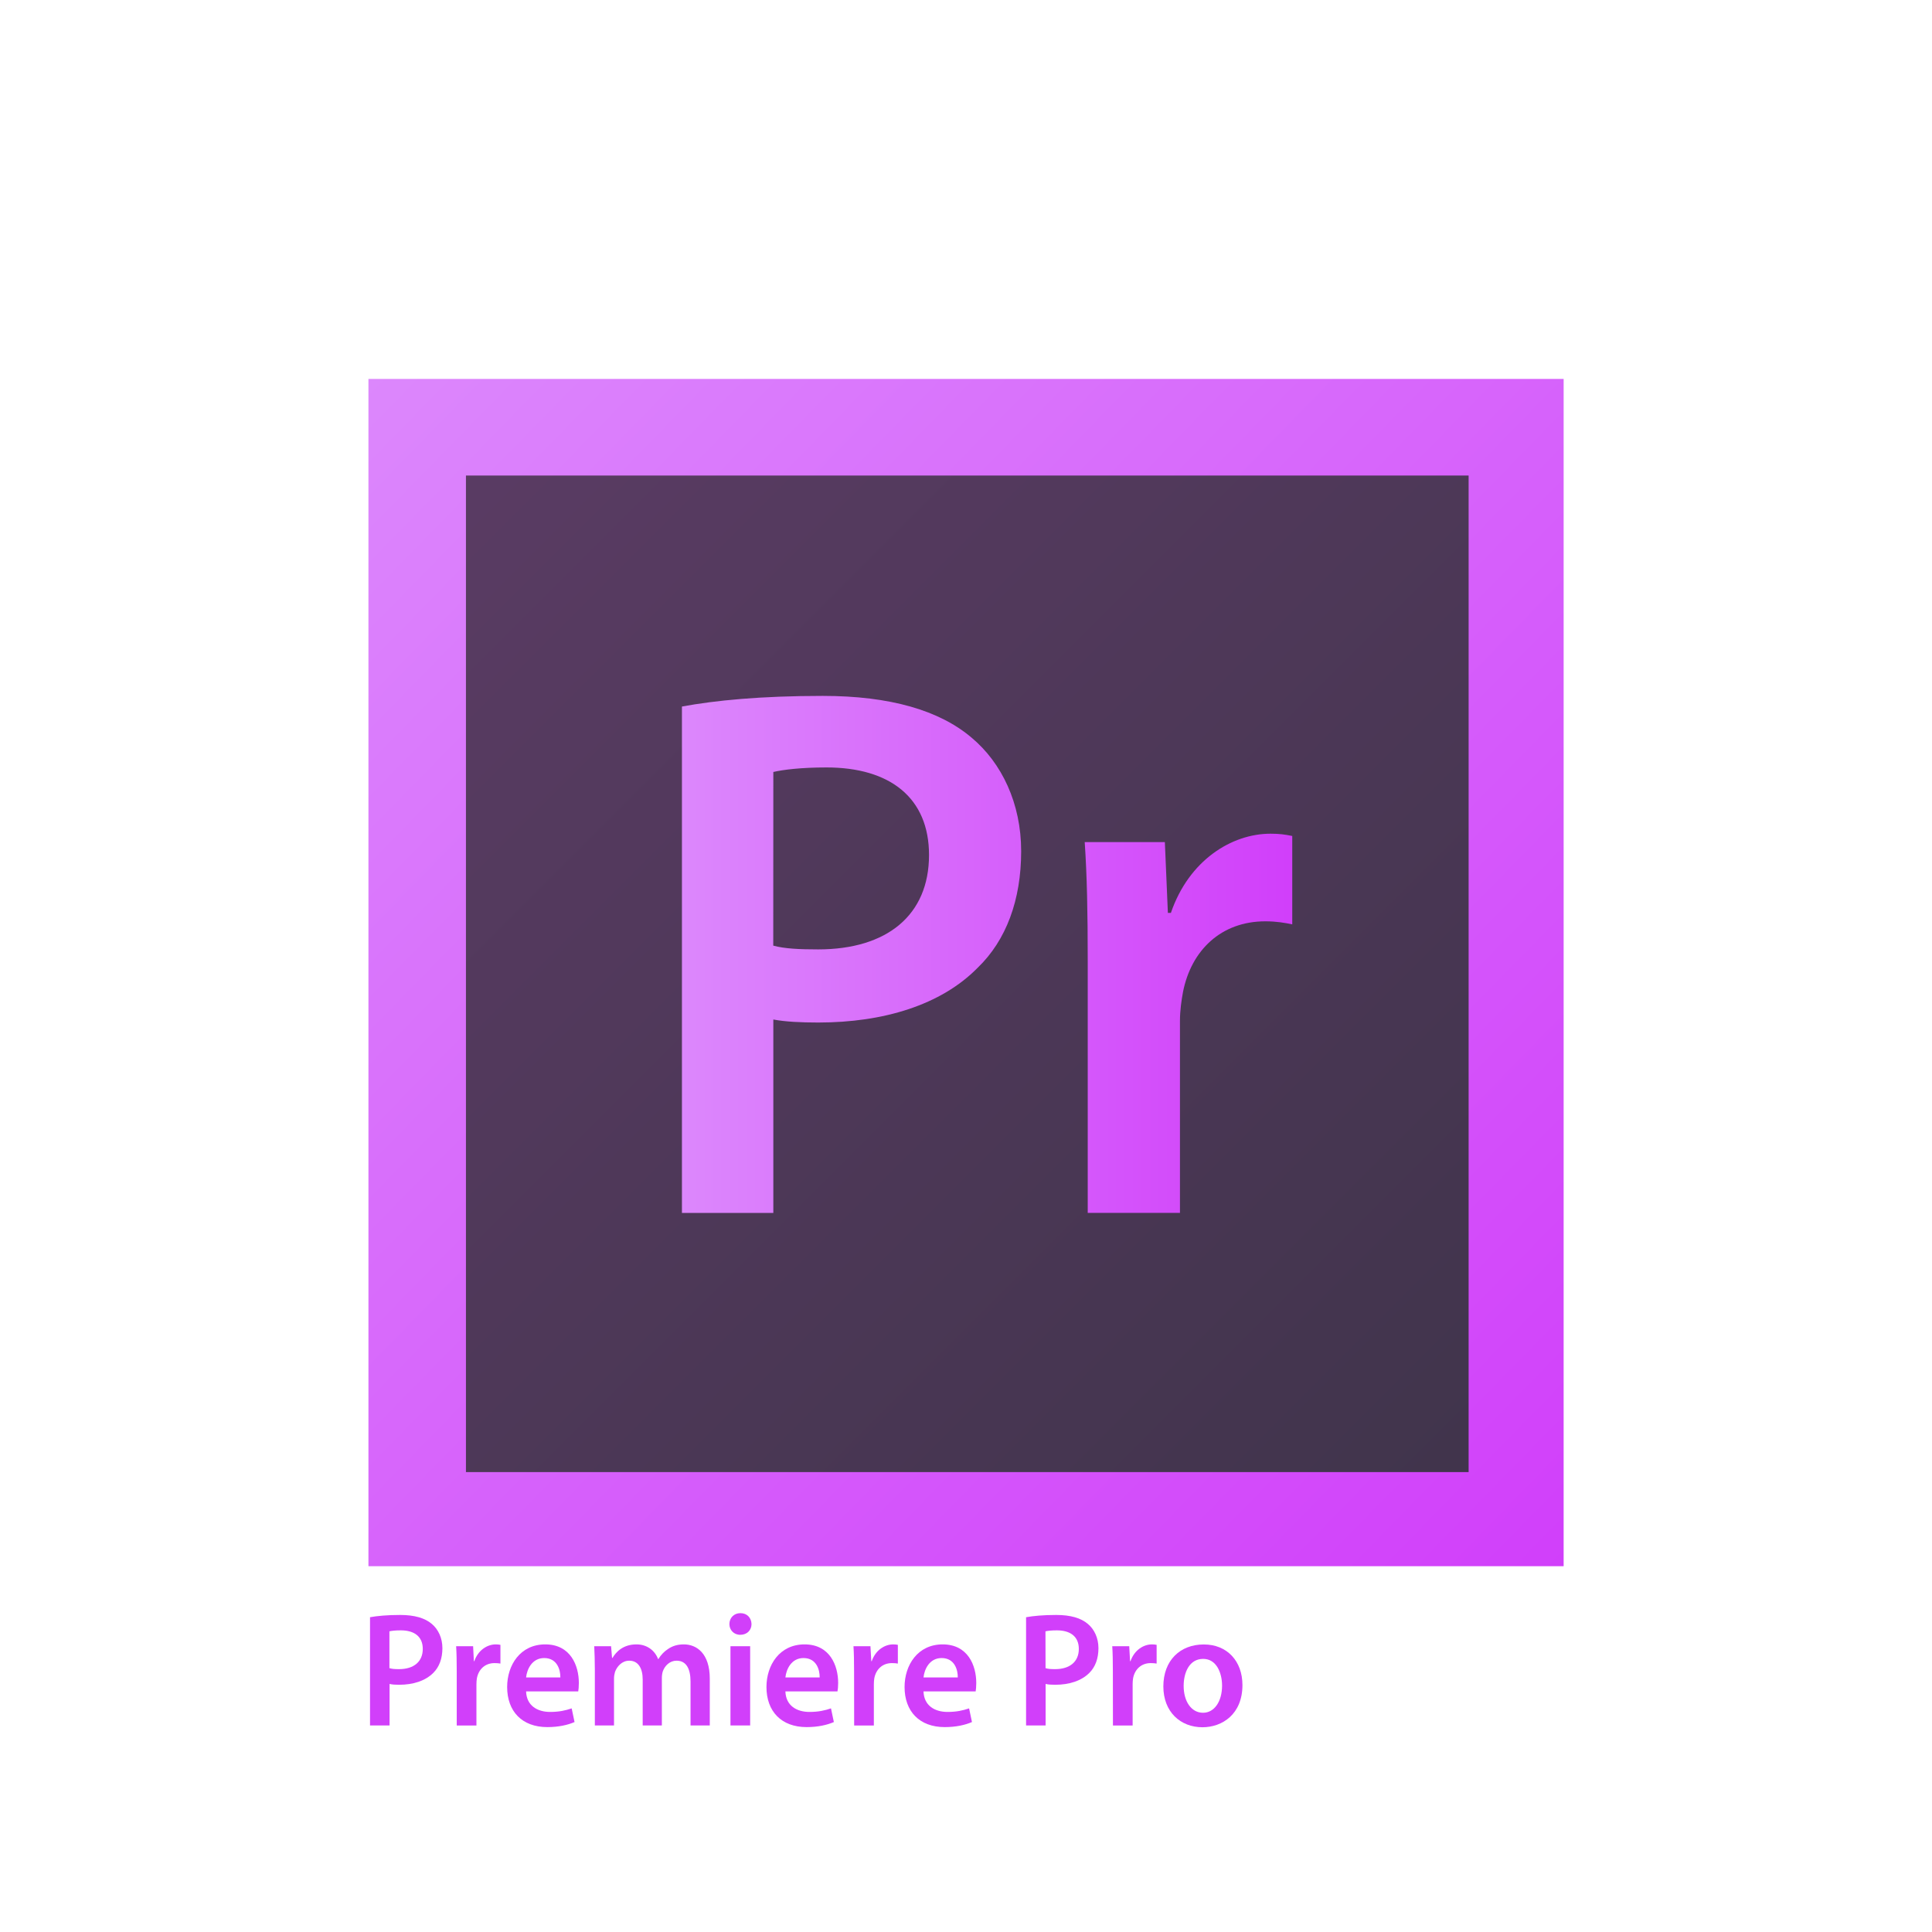 <?xml version="1.0" encoding="utf-8"?>
<!DOCTYPE svg PUBLIC "-//W3C//DTD SVG 1.1//EN" "http://www.w3.org/Graphics/SVG/1.1/DTD/svg11.dtd">
<svg version="1.1" id="Layer_1" xmlns="http://www.w3.org/2000/svg" xmlns:xlink="http://www.w3.org/1999/xlink" x="0px" y="0px"
	 viewBox="0 0 256 256" enable-background="new 0 0 256 256" xml:space="preserve">
<filter  id="Drop-Shadow" filterUnits="objectBoundingBox">
	<feGaussianBlur  in="SourceAlpha" result="blur" stdDeviation="1.33"></feGaussianBlur>
	<feOffset  dx="0" dy="1.33" in="blur" result="offsetBlurredAlpha"></feOffset>
	<feMerge>
		<feMergeNode  in="offsetBlurredAlpha"></feMergeNode>
		<feMergeNode  in="SourceGraphic"></feMergeNode>
	</feMerge>
</filter>
<g>
	<g>
		
			<linearGradient id="SVGID_1_" gradientUnits="userSpaceOnUse" x1="225.198" y1="-91.367" x2="370.343" y2="-236.512" gradientTransform="matrix(1 0 0 -1 -169.6 -35.9)">
			<stop  offset="0" style="stop-color:#52315C"/>
			<stop  offset="1" style="stop-color:#352941"/>
		</linearGradient>
		<rect x="55.12" y="55.95" opacity="0.95" fill="url(#SVGID_1_)" enable-background="new    " width="146.11" height="144.18"/>
		<g filter="url(#Drop-Shadow)">
			
				<linearGradient id="SVGID_2_" gradientUnits="userSpaceOnUse" x1="217.767" y1="-85.444" x2="377.433" y2="-241.436" gradientTransform="matrix(1 0 0 -1 -169.6 -35.9)">
				<stop  offset="0" style="stop-color:#DC87FC"/>
				<stop  offset="1" style="stop-color:#D13FFA"/>
			</linearGradient>
			<path fill="url(#SVGID_2_)" d="M48.82,48.88V206.2h158.37V48.88H48.82z M194.59,193.73H61.74V61.68h132.86V193.73L194.59,193.73z
				"/>
		</g>
		
			<linearGradient id="SVGID_3_" gradientUnits="userSpaceOnUse" x1="260.161" y1="-162.366" x2="340.342" y2="-162.366" gradientTransform="matrix(1 0 0 -1 -169.6 -35.9)">
			<stop  offset="0" style="stop-color:#DC87FC"/>
			<stop  offset="1" style="stop-color:#D13FFA"/>
		</linearGradient>
		<path fill="url(#SVGID_3_)" d="M90.36,93.62c4.37-0.81,10.42-1.41,18.66-1.41c8.93,0,15.48,1.92,19.74,5.55
			c3.97,3.33,6.55,8.68,6.55,15.03c0,6.46-1.98,11.8-5.76,15.44c-4.86,4.95-12.5,7.26-21.13,7.26c-2.28,0-4.37-0.1-5.95-0.4v25.63
			H90.36V93.62z M102.46,125.3c1.49,0.41,3.47,0.5,5.95,0.5c9.13,0,14.69-4.54,14.69-12.51c0-7.57-5.16-11.6-13.59-11.6
			c-3.37,0-5.75,0.3-7.04,0.6L102.46,125.3L102.46,125.3z"/>
		
			<linearGradient id="SVGID_4_" gradientUnits="userSpaceOnUse" x1="260.168" y1="-171.49" x2="340.339" y2="-171.49" gradientTransform="matrix(1 0 0 -1 -169.6 -35.9)">
			<stop  offset="0" style="stop-color:#DC87FC"/>
			<stop  offset="1" style="stop-color:#D13FFA"/>
		</linearGradient>
		<path fill="url(#SVGID_4_)" d="M144.13,127.42c0-6.66-0.1-11.4-0.4-15.84h10.62l0.4,9.38h0.4c2.38-6.96,8.04-10.49,13.2-10.49
			c1.19,0,1.88,0.1,2.88,0.3v11.71c-0.99-0.2-2.08-0.4-3.57-0.4c-5.85,0-9.82,3.83-10.91,9.38c-0.2,1.11-0.4,2.42-0.4,3.83v25.42
			h-12.22V127.42z"/>
	</g>
	<g>
		<path fill="#D13FFA" d="M49.03,214.29c0.95-0.17,2.25-0.3,3.99-0.3c1.91,0,3.29,0.41,4.2,1.19c0.85,0.71,1.4,1.86,1.4,3.21
			c0,1.38-0.42,2.5-1.21,3.28c-1.06,1.06-2.67,1.57-4.52,1.57c-0.49,0-0.91-0.02-1.27-0.11v5.5h-2.59V214.29z M51.61,221.04
			c0.34,0.11,0.74,0.13,1.27,0.13c1.95,0,3.14-0.99,3.14-2.68c0-1.62-1.1-2.46-2.91-2.46c-0.72,0-1.23,0.06-1.51,0.13v4.88H51.61z"
			/>
		<path fill="#D13FFA" d="M60.52,221.51c0-1.42-0.02-2.46-0.08-3.38h2.25l0.1,1.98h0.06c0.51-1.47,1.72-2.22,2.84-2.22
			c0.25,0,0.4,0.02,0.62,0.06v2.48c-0.23-0.04-0.47-0.06-0.79-0.06c-1.23,0-2.1,0.8-2.33,2.01c-0.04,0.24-0.06,0.52-0.06,0.8v5.46
			h-2.61V221.51z"/>
		<path fill="#D13FFA" d="M69.71,224.12c0.06,1.9,1.51,2.72,3.18,2.72c1.21,0,2.06-0.2,2.86-0.47l0.38,1.81
			c-0.89,0.39-2.12,0.67-3.61,0.67c-3.35,0-5.32-2.09-5.32-5.31c0-2.91,1.74-5.65,5.05-5.65c3.35,0,4.45,2.8,4.45,5.11
			c0,0.49-0.04,0.88-0.08,1.12H69.71z M74.25,222.27c0.02-0.97-0.4-2.57-2.14-2.57c-1.61,0-2.29,1.49-2.4,2.57H74.25z"/>
		<path fill="#D13FFA" d="M78.82,221.26c0-1.21-0.04-2.22-0.08-3.13h2.23l0.13,1.55h0.06c0.49-0.82,1.42-1.79,3.18-1.79
			c1.36,0,2.42,0.78,2.86,1.94h0.04c0.36-0.58,0.79-1.01,1.25-1.31c0.59-0.41,1.25-0.63,2.12-0.63c1.7,0,3.44,1.19,3.44,4.55v6.19
			H91.5v-5.8c0-1.75-0.59-2.78-1.85-2.78c-0.89,0-1.55,0.65-1.82,1.4c-0.08,0.24-0.13,0.58-0.13,0.88v6.3h-2.54v-6.08
			c0-1.47-0.57-2.5-1.78-2.5c-0.98,0-1.63,0.78-1.89,1.49c-0.08,0.28-0.13,0.58-0.13,0.88v6.21h-2.54L78.82,221.26L78.82,221.26z"/>
		<path fill="#D13FFA" d="M99.58,215.2c0,0.78-0.57,1.42-1.49,1.42c-0.87,0-1.44-0.65-1.44-1.42c0-0.82,0.6-1.45,1.46-1.45
			C99,213.75,99.56,214.38,99.58,215.2z M96.79,228.63v-10.5h2.61v10.5H96.79z"/>
		<path fill="#D13FFA" d="M104.07,224.12c0.06,1.9,1.51,2.72,3.18,2.72c1.21,0,2.06-0.2,2.86-0.47l0.38,1.81
			c-0.89,0.39-2.12,0.67-3.61,0.67c-3.35,0-5.32-2.09-5.32-5.31c0-2.91,1.74-5.65,5.05-5.65c3.35,0,4.45,2.8,4.45,5.11
			c0,0.49-0.04,0.88-0.09,1.12H104.07z M108.61,222.27c0.02-0.97-0.4-2.57-2.14-2.57c-1.61,0-2.29,1.49-2.4,2.57H108.61z"/>
		<path fill="#D13FFA" d="M113.17,221.51c0-1.42-0.02-2.46-0.08-3.38h2.25l0.11,1.98h0.06c0.51-1.47,1.72-2.22,2.84-2.22
			c0.25,0,0.4,0.02,0.62,0.06v2.48c-0.23-0.04-0.47-0.06-0.79-0.06c-1.23,0-2.1,0.8-2.33,2.01c-0.04,0.24-0.06,0.52-0.06,0.8v5.46
			h-2.61L113.17,221.51L113.17,221.51z"/>
		<path fill="#D13FFA" d="M122.37,224.12c0.06,1.9,1.51,2.72,3.18,2.72c1.21,0,2.06-0.2,2.86-0.47l0.38,1.81
			c-0.89,0.39-2.12,0.67-3.61,0.67c-3.35,0-5.32-2.09-5.32-5.31c0-2.91,1.74-5.65,5.05-5.65c3.35,0,4.45,2.8,4.45,5.11
			c0,0.49-0.04,0.88-0.08,1.12H122.37z M126.91,222.27c0.02-0.97-0.4-2.57-2.14-2.57c-1.61,0-2.29,1.49-2.4,2.57H126.91z"/>
		<path fill="#D13FFA" d="M135.96,214.29c0.96-0.17,2.25-0.3,3.99-0.3c1.91,0,3.29,0.41,4.2,1.19c0.85,0.71,1.4,1.86,1.4,3.21
			c0,1.38-0.42,2.5-1.21,3.28c-1.06,1.06-2.67,1.57-4.52,1.57c-0.49,0-0.91-0.02-1.27-0.11v5.5h-2.59V214.29L135.96,214.29z
			 M138.54,221.04c0.34,0.11,0.74,0.13,1.27,0.13c1.95,0,3.14-0.99,3.14-2.68c0-1.62-1.1-2.46-2.91-2.46
			c-0.72,0-1.23,0.06-1.51,0.13L138.54,221.04L138.54,221.04z"/>
		<path fill="#D13FFA" d="M147.46,221.51c0-1.42-0.02-2.46-0.08-3.38h2.25l0.11,1.98h0.06c0.51-1.47,1.72-2.22,2.84-2.22
			c0.25,0,0.4,0.02,0.62,0.06v2.48c-0.23-0.04-0.47-0.06-0.79-0.06c-1.23,0-2.1,0.8-2.33,2.01c-0.04,0.24-0.06,0.52-0.06,0.8v5.46
			h-2.61L147.46,221.51L147.46,221.51z"/>
		<path fill="#D13FFA" d="M164.63,223.28c0,3.86-2.67,5.59-5.3,5.59c-2.91,0-5.18-2.03-5.18-5.41c0-3.45,2.23-5.56,5.35-5.56
			C162.58,217.89,164.63,220.09,164.63,223.28z M156.84,223.39c0,2.03,1,3.56,2.57,3.56c1.48,0,2.52-1.47,2.52-3.6
			c0-1.64-0.72-3.54-2.5-3.54C157.58,219.81,156.84,221.64,156.84,223.39z"/>
	</g>
</g>
</svg>
